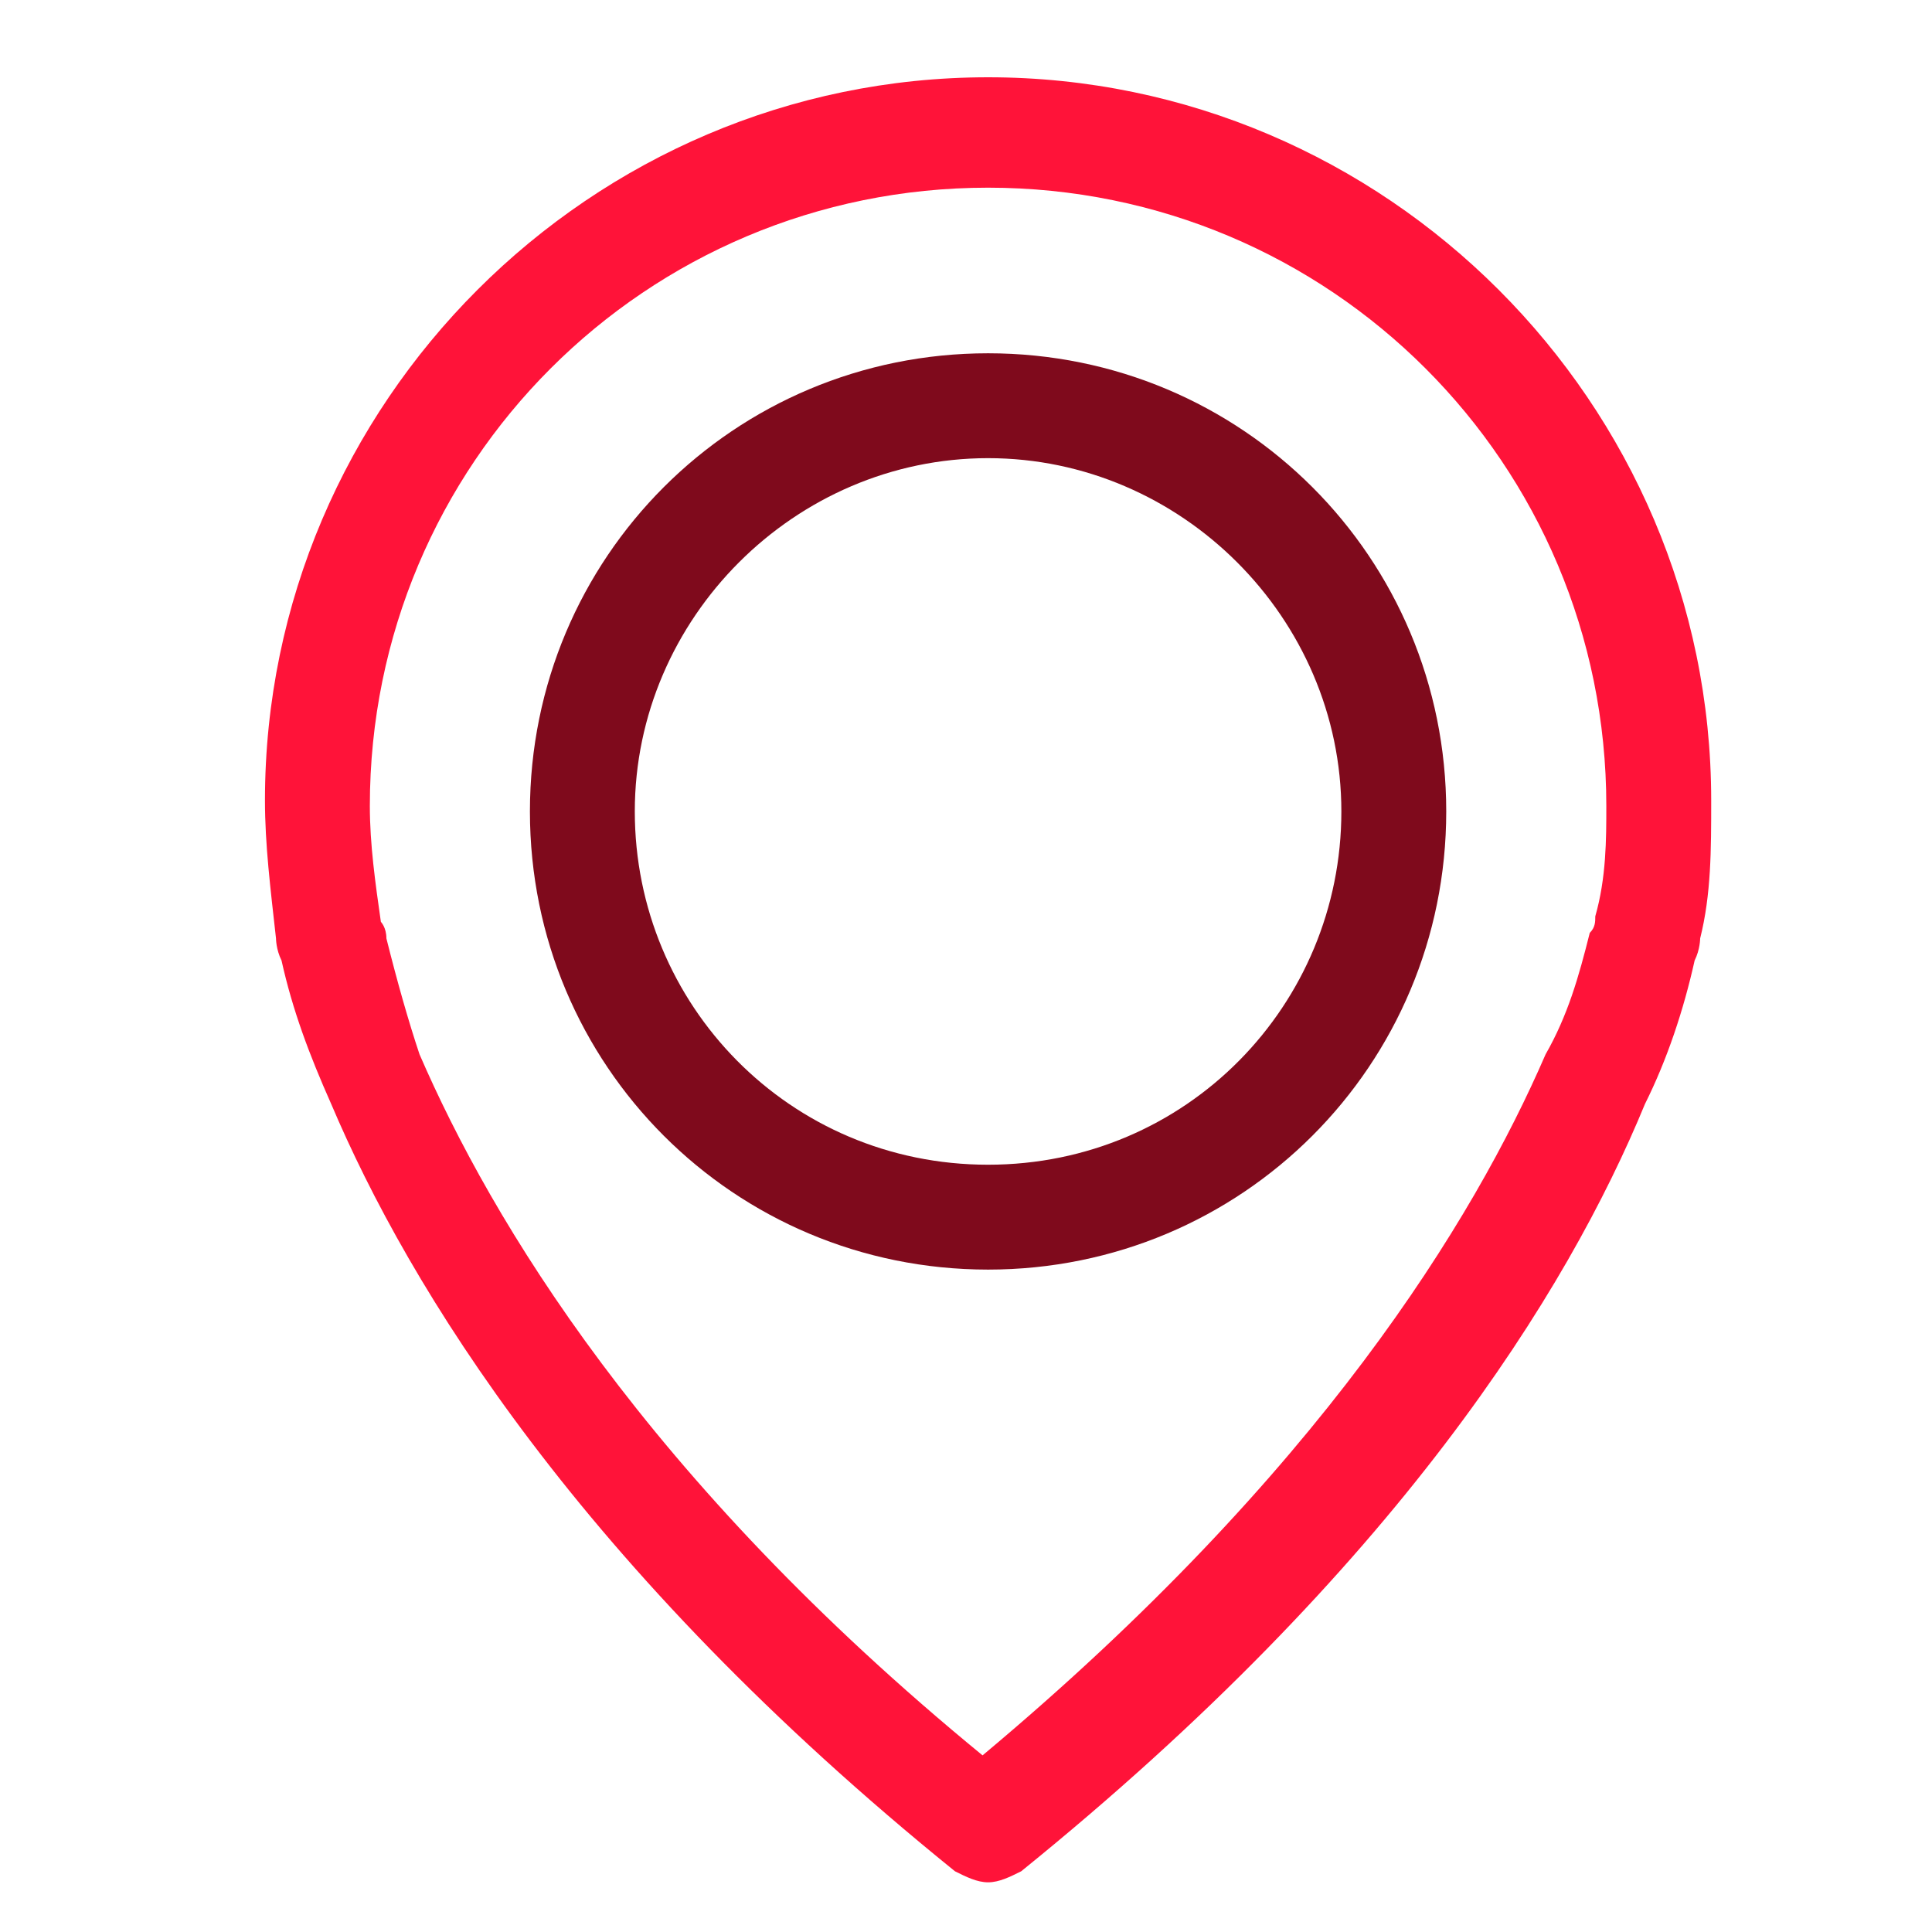 <?xml version="1.0" encoding="utf-8"?>
<!-- Generator: Adobe Illustrator 21.1.0, SVG Export Plug-In . SVG Version: 6.00 Build 0)  -->
<svg version="1.1" xmlns="http://www.w3.org/2000/svg" xmlns:xlink="http://www.w3.org/1999/xlink" x="0px" y="0px"
	 viewBox="0 0 35 35" style="enable-background:new 0 0 35 35;" xml:space="preserve">
<style type="text/css">
	.st0{fill:#FF1339;}
	.st1{fill:#7F0A1C;}
</style>
<g id="Layer_1">
</g>
<g id="Capa_1">
	<g>
		<g>
			<path class="st0" d="M17.9,1.4c-7.2,0-13.1,5.9-13.1,13.1c0,0.8,0.1,1.6,0.2,2.5c0,0,0,0.2,0.1,0.4c0.2,0.9,0.5,1.7,0.9,2.6
				c1.4,3.3,4.5,8.4,11.3,13.9c0.2,0.1,0.4,0.2,0.6,0.2s0.4-0.1,0.6-0.2c6.8-5.5,9.9-10.5,11.3-13.9c0.4-0.8,0.7-1.7,0.9-2.6
				c0.1-0.2,0.1-0.4,0.1-0.4c0.2-0.8,0.2-1.6,0.2-2.5C31,7.3,25.1,1.4,17.9,1.4z M28.9,16.6C28.9,16.7,28.9,16.7,28.9,16.6
				c0,0.1,0,0.2-0.1,0.3c0,0,0,0,0,0c-0.2,0.8-0.4,1.5-0.8,2.2c0,0,0,0,0,0c-1.3,3-4.1,7.6-10.2,12.7c-6.1-5-8.9-9.7-10.2-12.7
				c0,0,0,0,0,0C7.4,18.5,7.2,17.8,7,17c0,0,0,0,0,0c0-0.2-0.1-0.3-0.1-0.3c0,0,0,0,0,0c-0.1-0.7-0.2-1.4-0.2-2.1
				c0-6.2,5-11.2,11.2-11.2s11.2,5,11.2,11.2C29.1,15.2,29.1,15.9,28.9,16.6z"/>
			<path class="st1" d="M17.9,6.4c-4.6,0-8.3,3.7-8.3,8.3s3.7,8.3,8.3,8.3s8.3-3.7,8.3-8.3S22.5,6.4,17.9,6.4z M17.9,21.1
				c-3.6,0-6.4-2.9-6.4-6.4s2.9-6.4,6.4-6.4s6.4,2.9,6.4,6.4S21.5,21.1,17.9,21.1z"/>
		</g>
	</g>
</g>
</svg>
